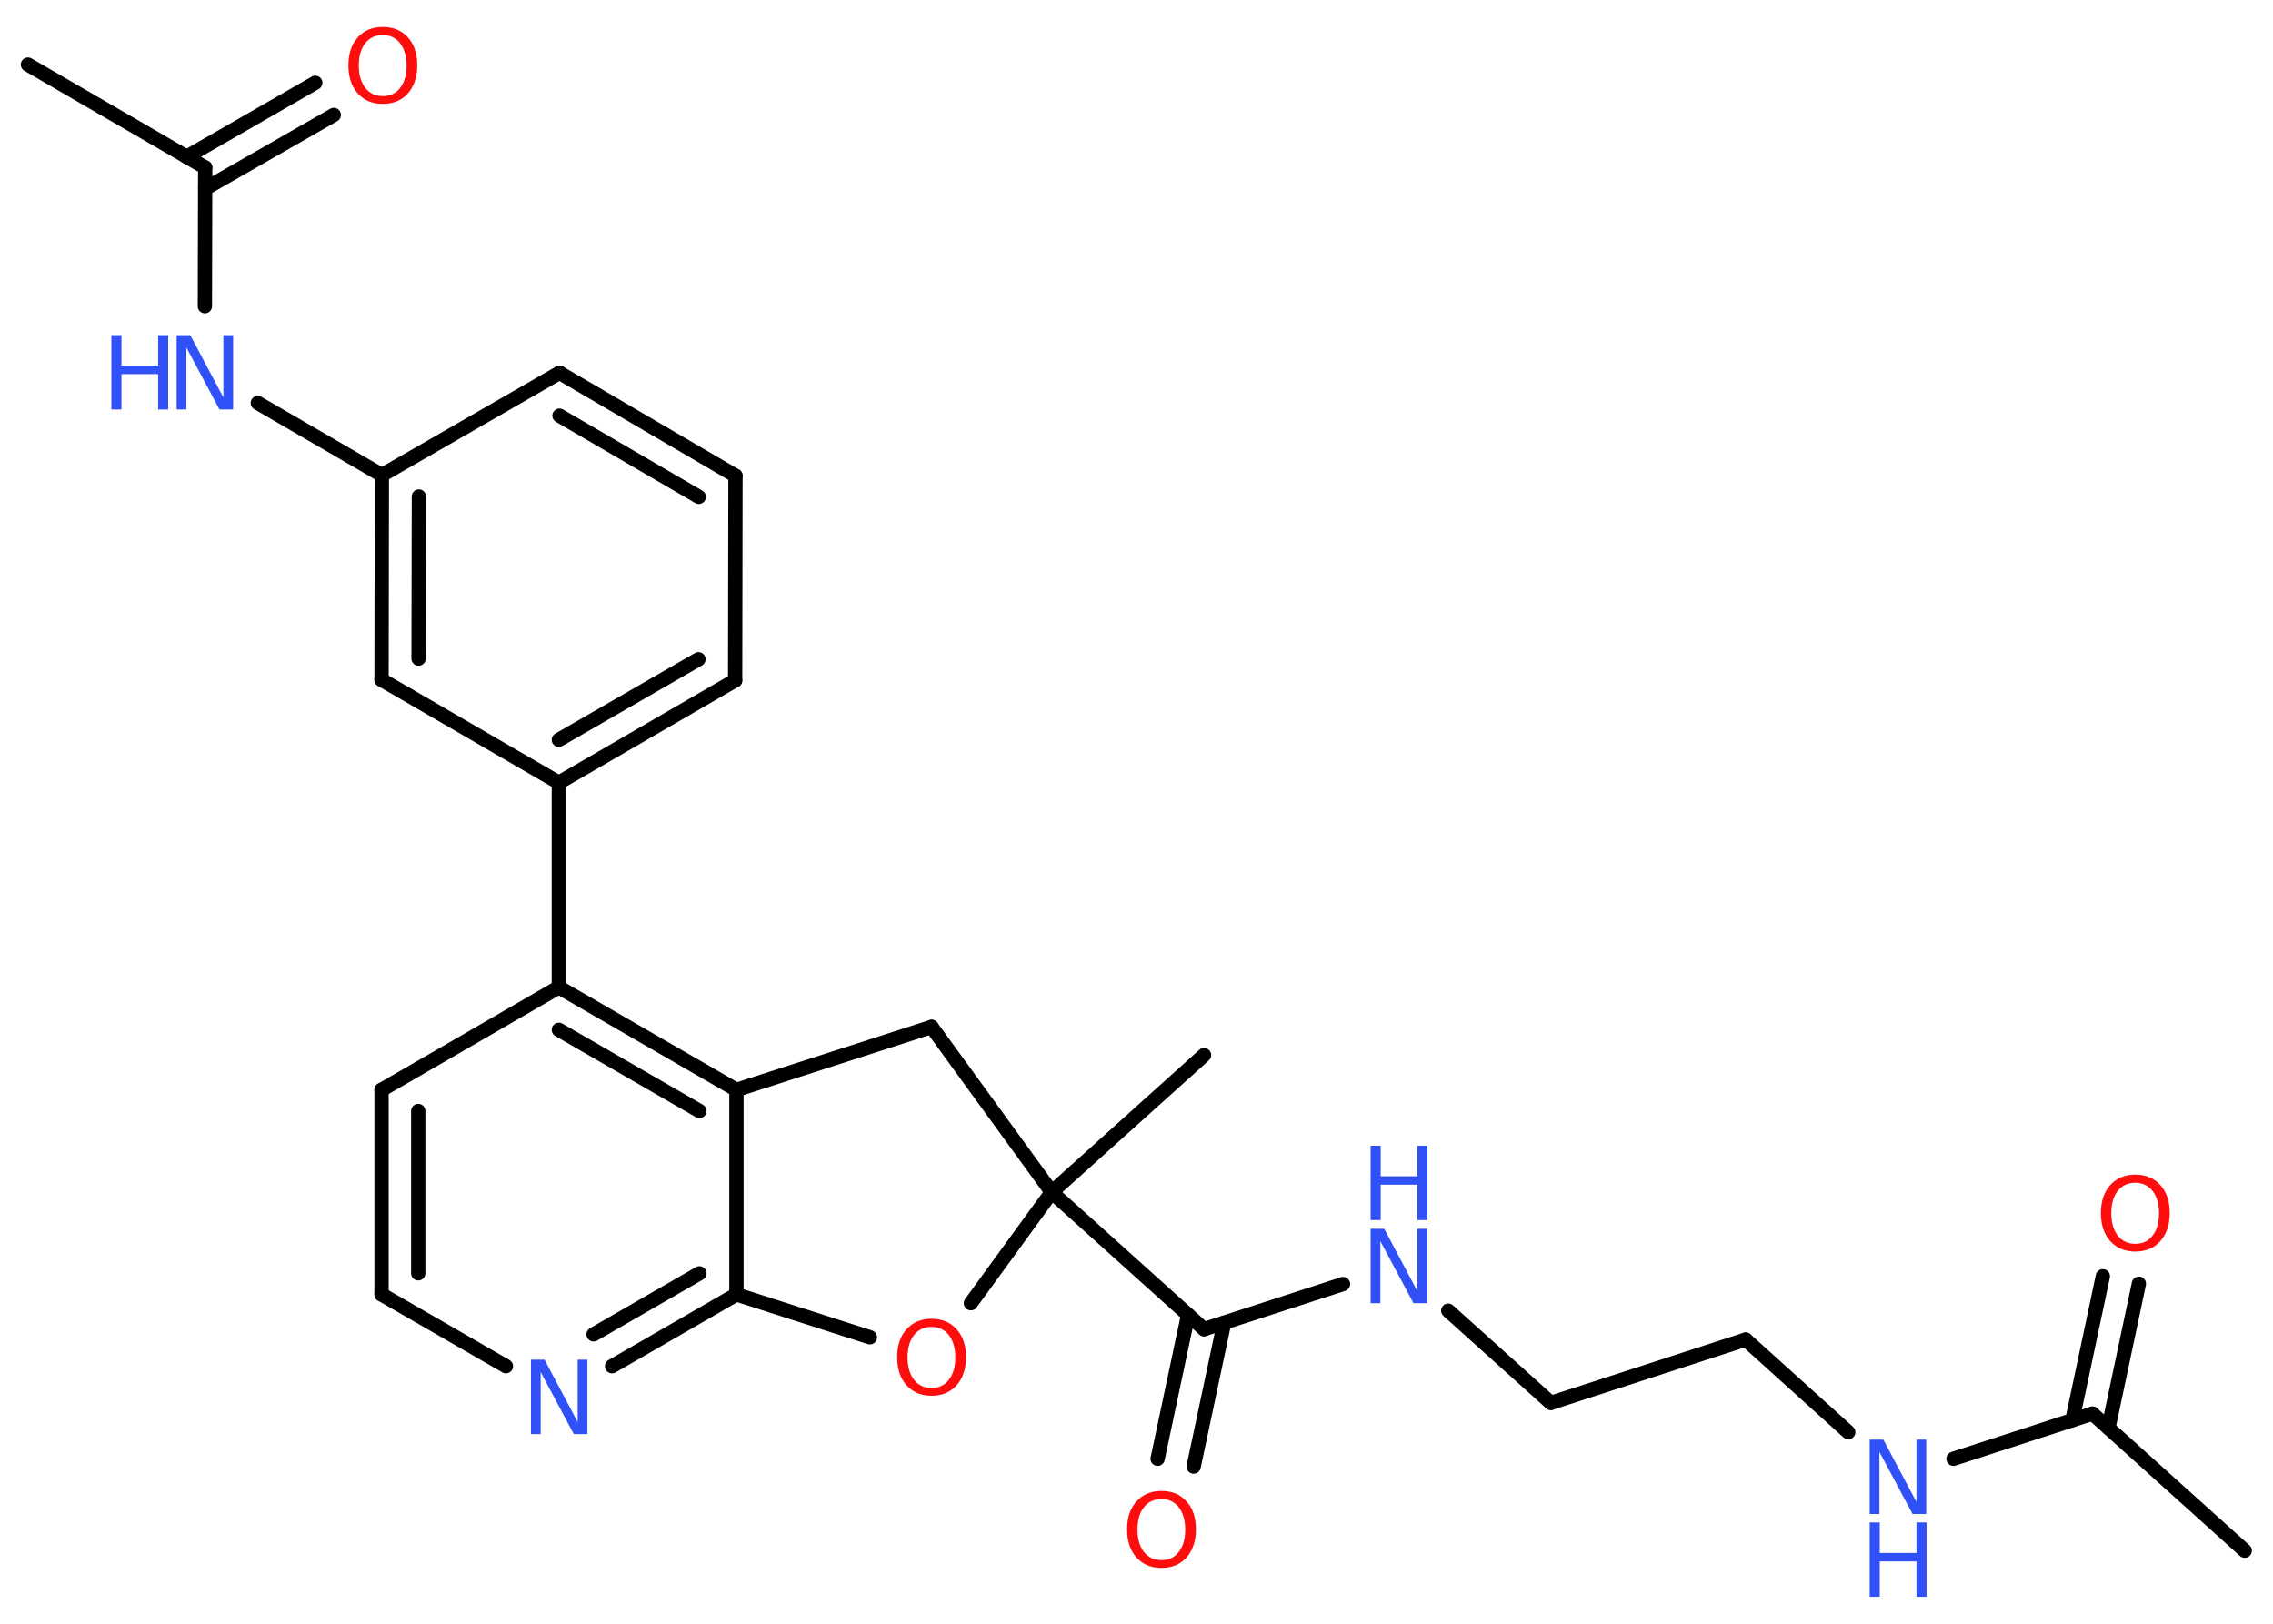 <?xml version='1.0' encoding='UTF-8'?>
<!DOCTYPE svg PUBLIC "-//W3C//DTD SVG 1.1//EN" "http://www.w3.org/Graphics/SVG/1.1/DTD/svg11.dtd">
<svg version='1.2' xmlns='http://www.w3.org/2000/svg' xmlns:xlink='http://www.w3.org/1999/xlink' width='70.0mm' height='50.0mm' viewBox='0 0 70.0 50.0'>
  <desc>Generated by the Chemistry Development Kit (http://github.com/cdk)</desc>
  <g stroke-linecap='round' stroke-linejoin='round' stroke='#000000' stroke-width='.44' fill='#3050F8'>
    <rect x='.0' y='.0' width='70.0' height='50.0' fill='#FFFFFF' stroke='none'/>
    <g id='mol1' class='mol'>
      <line id='mol1bnd1' class='bond' x1='69.13' y1='47.75' x2='64.44' y2='43.53'/>
      <g id='mol1bnd2' class='bond'>
        <line x1='63.82' y1='43.73' x2='64.76' y2='39.3'/>
        <line x1='64.93' y1='43.97' x2='65.87' y2='39.53'/>
      </g>
      <line id='mol1bnd3' class='bond' x1='64.44' y1='43.53' x2='60.16' y2='44.92'/>
      <line id='mol1bnd4' class='bond' x1='56.92' y1='44.1' x2='53.76' y2='41.25'/>
      <line id='mol1bnd5' class='bond' x1='53.76' y1='41.25' x2='47.76' y2='43.2'/>
      <line id='mol1bnd6' class='bond' x1='47.76' y1='43.2' x2='44.6' y2='40.36'/>
      <line id='mol1bnd7' class='bond' x1='41.36' y1='39.54' x2='37.08' y2='40.93'/>
      <g id='mol1bnd8' class='bond'>
        <line x1='37.7' y1='40.73' x2='36.76' y2='45.16'/>
        <line x1='36.59' y1='40.49' x2='35.65' y2='44.92'/>
      </g>
      <line id='mol1bnd9' class='bond' x1='37.08' y1='40.93' x2='32.39' y2='36.71'/>
      <line id='mol1bnd10' class='bond' x1='32.39' y1='36.71' x2='37.08' y2='32.49'/>
      <line id='mol1bnd11' class='bond' x1='32.39' y1='36.71' x2='28.69' y2='31.62'/>
      <line id='mol1bnd12' class='bond' x1='28.69' y1='31.62' x2='22.68' y2='33.56'/>
      <g id='mol1bnd13' class='bond'>
        <line x1='22.68' y1='33.56' x2='17.21' y2='30.4'/>
        <line x1='21.54' y1='34.21' x2='17.21' y2='31.71'/>
      </g>
      <line id='mol1bnd14' class='bond' x1='17.21' y1='30.4' x2='17.21' y2='24.1'/>
      <g id='mol1bnd15' class='bond'>
        <line x1='17.21' y1='24.1' x2='22.64' y2='20.95'/>
        <line x1='17.21' y1='22.78' x2='21.51' y2='20.3'/>
      </g>
      <line id='mol1bnd16' class='bond' x1='22.64' y1='20.95' x2='22.65' y2='14.65'/>
      <g id='mol1bnd17' class='bond'>
        <line x1='22.65' y1='14.65' x2='17.23' y2='11.48'/>
        <line x1='21.52' y1='15.3' x2='17.23' y2='12.8'/>
      </g>
      <line id='mol1bnd18' class='bond' x1='17.23' y1='11.48' x2='11.76' y2='14.63'/>
      <line id='mol1bnd19' class='bond' x1='11.76' y1='14.63' x2='7.94' y2='12.41'/>
      <line id='mol1bnd20' class='bond' x1='6.31' y1='9.43' x2='6.32' y2='5.16'/>
      <line id='mol1bnd21' class='bond' x1='6.32' y1='5.16' x2='.86' y2='1.99'/>
      <g id='mol1bnd22' class='bond'>
        <line x1='5.75' y1='4.83' x2='9.71' y2='2.55'/>
        <line x1='6.32' y1='5.81' x2='10.28' y2='3.54'/>
      </g>
      <g id='mol1bnd23' class='bond'>
        <line x1='11.76' y1='14.63' x2='11.75' y2='20.93'/>
        <line x1='12.9' y1='15.29' x2='12.89' y2='20.28'/>
      </g>
      <line id='mol1bnd24' class='bond' x1='17.21' y1='24.1' x2='11.75' y2='20.93'/>
      <line id='mol1bnd25' class='bond' x1='17.21' y1='30.4' x2='11.75' y2='33.56'/>
      <g id='mol1bnd26' class='bond'>
        <line x1='11.75' y1='33.56' x2='11.75' y2='39.86'/>
        <line x1='12.88' y1='34.21' x2='12.88' y2='39.21'/>
      </g>
      <line id='mol1bnd27' class='bond' x1='11.75' y1='39.86' x2='15.58' y2='42.07'/>
      <g id='mol1bnd28' class='bond'>
        <line x1='18.85' y1='42.07' x2='22.68' y2='39.86'/>
        <line x1='18.28' y1='41.09' x2='21.54' y2='39.21'/>
      </g>
      <line id='mol1bnd29' class='bond' x1='22.68' y1='33.56' x2='22.68' y2='39.86'/>
      <line id='mol1bnd30' class='bond' x1='22.68' y1='39.86' x2='26.79' y2='41.18'/>
      <line id='mol1bnd31' class='bond' x1='32.39' y1='36.71' x2='29.9' y2='40.13'/>
      <path id='mol1atm3' class='atom' d='M65.76 36.42q-.34 .0 -.54 .25q-.2 .25 -.2 .69q.0 .43 .2 .69q.2 .25 .54 .25q.34 .0 .53 -.25q.2 -.25 .2 -.69q.0 -.43 -.2 -.69q-.2 -.25 -.53 -.25zM65.76 36.17q.48 .0 .77 .32q.29 .32 .29 .86q.0 .54 -.29 .87q-.29 .32 -.77 .32q-.48 .0 -.77 -.32q-.29 -.32 -.29 -.87q.0 -.54 .29 -.86q.29 -.32 .77 -.32z' stroke='none' fill='#FF0D0D'/>
      <g id='mol1atm4' class='atom'>
        <path d='M57.58 44.33h.42l1.02 1.92v-1.92h.3v2.29h-.42l-1.02 -1.91v1.91h-.3v-2.29z' stroke='none'/>
        <path d='M57.58 46.88h.31v.94h1.13v-.94h.31v2.29h-.31v-1.09h-1.13v1.09h-.31v-2.29z' stroke='none'/>
      </g>
      <g id='mol1atm7' class='atom'>
        <path d='M42.21 37.84h.42l1.02 1.92v-1.92h.3v2.29h-.42l-1.02 -1.91v1.91h-.3v-2.29z' stroke='none'/>
        <path d='M42.21 35.28h.31v.94h1.13v-.94h.31v2.29h-.31v-1.09h-1.13v1.09h-.31v-2.29z' stroke='none'/>
      </g>
      <path id='mol1atm9' class='atom' d='M35.77 46.16q-.34 .0 -.54 .25q-.2 .25 -.2 .69q.0 .43 .2 .69q.2 .25 .54 .25q.34 .0 .53 -.25q.2 -.25 .2 -.69q.0 -.43 -.2 -.69q-.2 -.25 -.53 -.25zM35.77 45.91q.48 .0 .77 .32q.29 .32 .29 .86q.0 .54 -.29 .87q-.29 .32 -.77 .32q-.48 .0 -.77 -.32q-.29 -.32 -.29 -.87q.0 -.54 .29 -.86q.29 -.32 .77 -.32z' stroke='none' fill='#FF0D0D'/>
      <g id='mol1atm20' class='atom'>
        <path d='M5.44 10.32h.42l1.02 1.92v-1.92h.3v2.29h-.42l-1.02 -1.91v1.91h-.3v-2.29z' stroke='none'/>
        <path d='M3.43 10.32h.31v.94h1.13v-.94h.31v2.29h-.31v-1.09h-1.13v1.09h-.31v-2.29z' stroke='none'/>
      </g>
      <path id='mol1atm23' class='atom' d='M11.79 1.08q-.34 .0 -.54 .25q-.2 .25 -.2 .69q.0 .43 .2 .69q.2 .25 .54 .25q.34 .0 .53 -.25q.2 -.25 .2 -.69q.0 -.43 -.2 -.69q-.2 -.25 -.53 -.25zM11.79 .83q.48 .0 .77 .32q.29 .32 .29 .86q.0 .54 -.29 .87q-.29 .32 -.77 .32q-.48 .0 -.77 -.32q-.29 -.32 -.29 -.87q.0 -.54 .29 -.86q.29 -.32 .77 -.32z' stroke='none' fill='#FF0D0D'/>
      <path id='mol1atm27' class='atom' d='M16.35 41.87h.42l1.02 1.92v-1.92h.3v2.29h-.42l-1.02 -1.91v1.91h-.3v-2.29z' stroke='none'/>
      <path id='mol1atm29' class='atom' d='M28.69 40.86q-.34 .0 -.54 .25q-.2 .25 -.2 .69q.0 .43 .2 .69q.2 .25 .54 .25q.34 .0 .53 -.25q.2 -.25 .2 -.69q.0 -.43 -.2 -.69q-.2 -.25 -.53 -.25zM28.69 40.61q.48 .0 .77 .32q.29 .32 .29 .86q.0 .54 -.29 .87q-.29 .32 -.77 .32q-.48 .0 -.77 -.32q-.29 -.32 -.29 -.87q.0 -.54 .29 -.86q.29 -.32 .77 -.32z' stroke='none' fill='#FF0D0D'/>
    </g>
  </g>
</svg>
